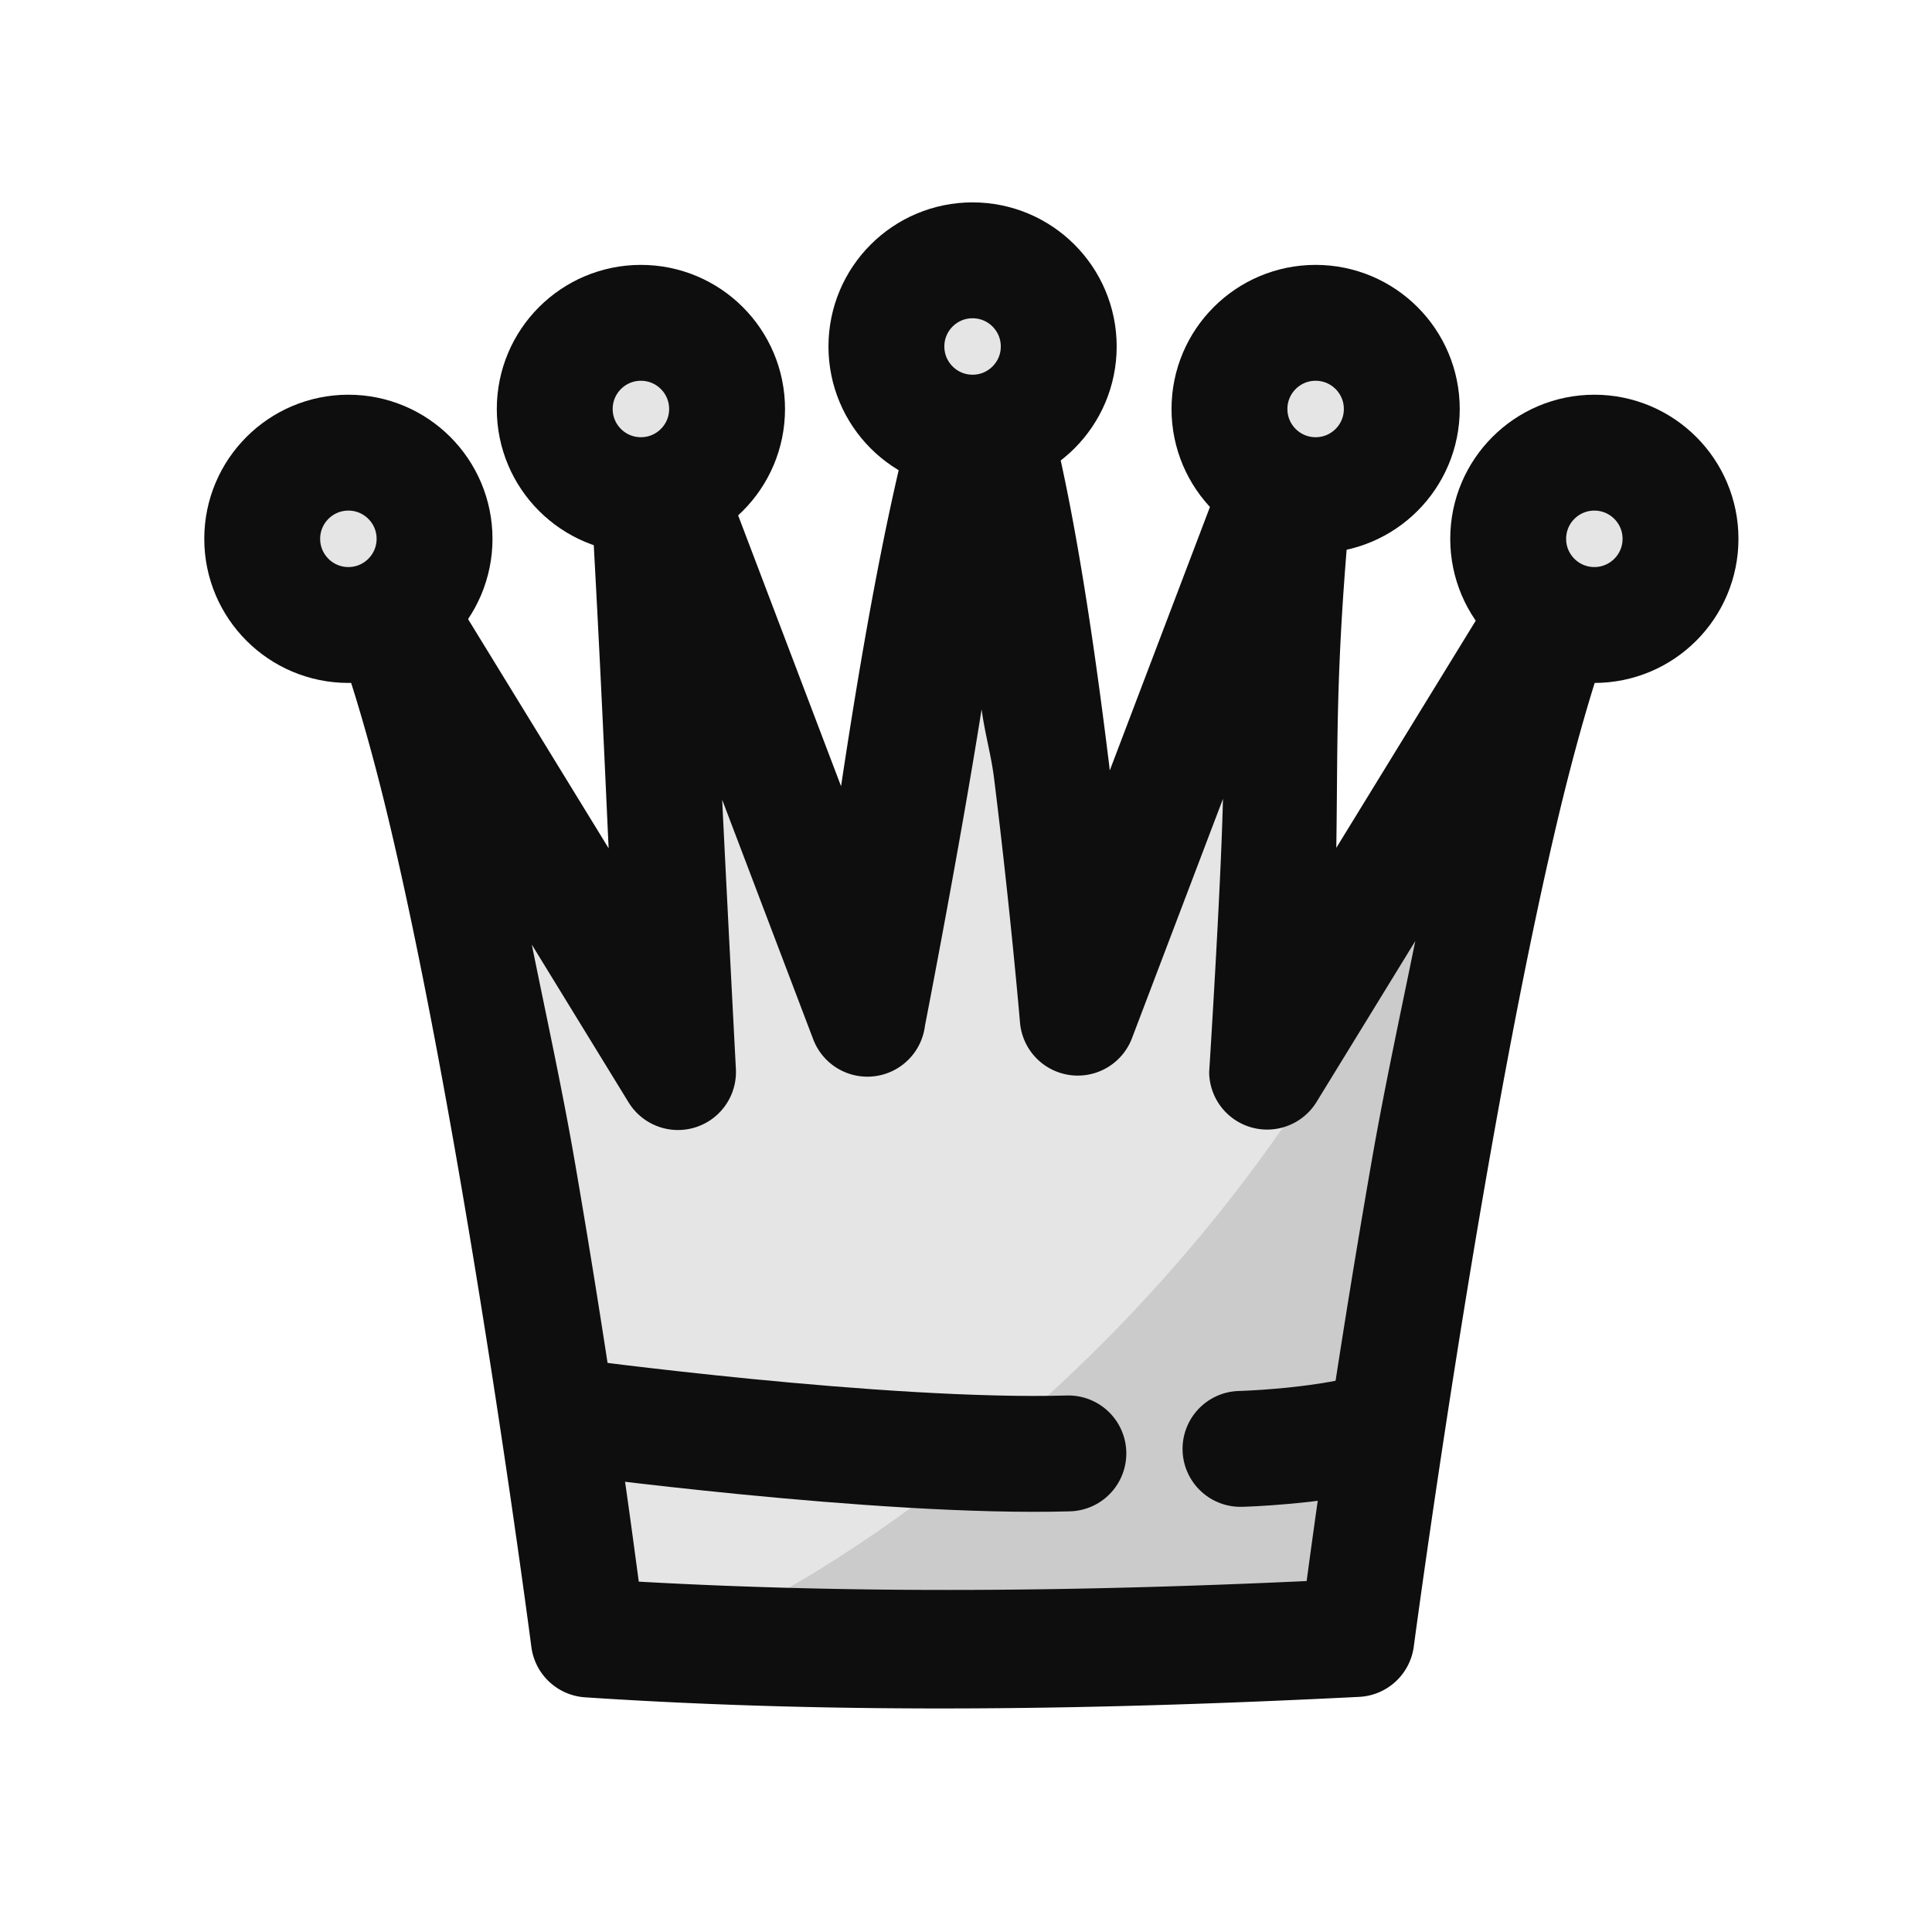 <?xml version="1.0" encoding="UTF-8" standalone="no"?>
<!-- Created with Inkscape (http://www.inkscape.org/) -->

<svg
   width="100"
   height="100"
   viewBox="0 0 26.458 26.458"
   version="1.1"
   id="svg1"
   xmlns="http://www.w3.org/2000/svg"
   xmlns:svg="http://www.w3.org/2000/svg">
  <defs
     id="defs1" />
  <rect
     style="display:none;fill:#dc0000;fill-opacity:0.097;stroke:none;stroke-width:1.587;stroke-linecap:round;stroke-linejoin:round;stroke-miterlimit:6.6;stroke-dasharray:none;stroke-opacity:1"
     id="rect36"
     width="21.167"
     height="21.167"
     x="2.719"
     y="2.646" />
  <g
     id="layer1">
    <g
       id="g25"
       style="display:none;opacity:1"
       transform="matrix(0.117,0,0,0.117,0.938,1.251)">
      <path
         style="color:#000000;fill:#e6e6e6;fill-opacity:1;stroke-linecap:round;stroke-linejoin:round;stroke-miterlimit:6.6;-inkscape-stroke:none"
         d="m 93.338,77.252 c 0,0 -1.474,23.856 -18.693,53.153 -14.418,24.531 -16.051,44.457 -16.051,44.457 0,0 15.684,6.885 46.322,7.684 l -5.9e-4,0.006 c 0.029,-7.4e-4 0.055,-0.002 0.084,-0.003 0.029,7.4e-4 0.055,0.002 0.084,0.003 l -5.9e-4,-0.006 c 30.639,-0.8 46.323,-7.684 46.323,-7.684 0,0 -1.633,-19.926 -16.051,-44.457 -17.219,-29.297 -18.693,-53.153 -18.693,-53.153 l -11.457,1.499 z m 11.745,105.301 0.006,0.052 0.009,-0.052 c -0.006,-1.4e-4 -0.01,-4.3e-4 -0.015,-5.6e-4 z m -0.168,0 c -0.004,1.2e-4 -0.009,4.4e-4 -0.015,5.6e-4 l 0.009,0.052 z"
         id="path29" />
      <path
         style="fill:#cbcbcb;fill-opacity:1;stroke:none;stroke-width:4.103;stroke-linecap:round;stroke-linejoin:round;stroke-miterlimit:6.6;stroke-dasharray:none;stroke-opacity:1"
         d="m 99.081,92.239 c 17.045,1.419 28.569,62.847 20.351,89.107 l 33.122,-6.26 -6.708,-25.91 -12.72,-20.467 -12.324,-42.086"
         id="path19" />
      <path
         style="color:#000000;fill:#0d0d0d;stroke-linecap:round;stroke-linejoin:round;stroke-miterlimit:6.6;-inkscape-stroke:none"
         d="m 94.188,70.525 a 6.781,6.781 0 0 0 -7.617,6.309 c 0,0 -1.282,22.078 -17.771,50.135 -15.117,25.721 -16.963,47.34 -16.963,47.34 a 6.781,6.781 0 0 0 4.033,6.762 c 0,0 17.278,7.429 48.871,8.254 l -0.195,-0.221 a 6.781,6.781 0 0 0 0.318,0.133 l -0.484,-0.59 a 6.781,6.781 0 0 0 0.105,-0.004 l -0.027,-0.029 a 6.781,6.781 0 0 0 0.492,0.016 6.781,6.781 0 0 0 0.068,-0.004 v 0.006 a 6.781,6.781 0 0 0 0.59,0.016 l -0.527,0.641 -0.145,-0.154 -0.019,0.127 a 6.781,6.781 0 0 0 0.111,0.045 6.781,6.781 0 0 0 0.043,-0.006 l -0.016,0.018 a 6.781,6.781 0 0 0 0.023,0.01 h -0.031 l -0.004,0.006 c 0.104,-0.002 0.041,-0.002 0.045,-0.002 a 6.781,6.781 0 0 0 0.002,0.002 c 0.024,-6.3e-4 0.011,-0.001 0.029,-0.002 0.073,-0.002 0.136,-0.005 0.115,-0.004 h -0.119 l -0.027,-0.029 a 6.781,6.781 0 0 0 0.223,-0.031 l -0.051,0.059 c 31.593,-0.824 48.871,-8.254 48.871,-8.254 a 6.781,6.781 0 0 0 4.033,-6.762 c 0,0 -1.846,-21.619 -16.963,-47.34 C 124.711,98.912 123.43,76.834 123.43,76.834 a 6.781,6.781 0 0 0 -7.648,-6.307 l -10.592,1.387 z m 4.824,14.277 5.342,0.676 a 6.781,6.781 0 0 0 1.73,-0.004 l 4.91,-0.643 c 1.652,9.529 6.044,27.79 18.516,49.01 9.542,16.236 12.965,29.566 14.268,36.441 -6.218,1.927 -18.625,4.945 -38.777,5.48 -20.152,-0.535 -32.56,-3.554 -38.777,-5.48 1.303,-6.876 4.725,-20.206 14.268,-36.441 12.483,-21.238 16.873,-39.518 18.521,-49.039 z m 5.73,90.971 0.004,0.006 a 6.781,6.781 0 0 0 -0.002,0 6.781,6.781 0 0 0 -0.031,-0.004 c -0.128,0.004 -0.024,-4.5e-4 0.029,-0.002 z m -6.281,5.668 0.359,0.01 a 6.781,6.781 0 0 0 -0.086,0.322 z m 0.252,0.41 a 6.781,6.781 0 0 0 -0.111,0.426 l -0.379,-0.41 z m 6.197,7.443 -0.004,0.027 a 6.781,6.781 0 0 0 0.023,-0.004 z m -0.084,0.033 c -0.063,-0.002 -0.062,-9.3e-4 0.021,0.002 a 6.781,6.781 0 0 0 0.016,-0.002 z m 0.078,0 v 0.004 c -0.157,-0.004 -0.112,-0.003 0.037,0 l -0.004,-0.004 z"
         id="path30" />
      <path
         style="color:#000000;fill:#e5e5e5;fill-opacity:1;stroke-linecap:round;stroke-linejoin:round;stroke-miterlimit:6.6;-inkscape-stroke:none"
         d="M 102.864,91.758 A 34.911,34.911 0 0 1 70.143,58.818 34.911,34.911 0 0 1 99.079,22.507 34.911,34.911 0 0 1 138.492,47.05 34.911,34.911 0 0 1 118.671,89.037"
         id="path34" />
      <path
         style="fill:#cbcbcb;fill-opacity:1;stroke:none;stroke-width:3.925;stroke-linecap:round;stroke-linejoin:round;stroke-miterlimit:6.6;stroke-dasharray:none;stroke-opacity:1"
         d="m 92.531,88.681 c 0,0 40.591,-6.192 36.02,-50.505 13.731,9.735 2.646,33.926 2.646,33.926 l -7.647,11.13 -9.406,7.929 c 0,0 -13.964,6.759 -21.613,-2.481 z"
         id="path16" />
      <path
         style="color:#000000;fill:#0d0d0d;stroke-linecap:round;stroke-linejoin:round;stroke-miterlimit:6.6;-inkscape-stroke:none"
         d="m 146.544,60.35 c 0.422,-5.004 -0.057,-10.153 -1.548,-15.215 -5.962,-20.246 -26.269,-32.891 -47.068,-29.31 -20.8,3.581 -35.707,22.288 -34.555,43.363 1.152,21.074 18.01,38.046 39.076,39.339 3.738,0.229 6.953,-2.615 7.183,-6.353 0.23,-3.738 -2.614,-6.955 -6.353,-7.184 C 88.973,84.111 77.695,72.758 76.913,58.447 76.131,44.135 86.104,31.622 100.229,29.19 c 14.125,-2.432 27.71,6.027 31.759,19.776 4.049,13.749 -2.783,28.22 -15.971,33.831 -3.446,1.466 -4.394,5.317 -3.636,8.883 0.779,3.669 5.499,5.062 8.945,3.597 14.566,-6.197 23.952,-19.915 25.219,-34.927 z"
         id="path35" />
    </g>
    <g
       id="g50"
       style="display:none;opacity:0.5">
      <path
         style="color:#000000;fill:#4d4d4d;fill-opacity:1;stroke-linecap:round;stroke-linejoin:round;stroke-miterlimit:6.6;-inkscape-stroke:none"
         d="M 9.942,19.914 C 7.365,18.43 6.109,14.664 6.879,11.797 7.649,8.931 11.383,6.061 13.229,3.733 c 1.881,2.3 5.58,5.197 6.35,8.064 0.77,2.867 -0.486,6.668 -3.063,8.152"
         id="path46" />
      <path
         style="fill:#343434;fill-opacity:1;stroke:none;stroke-width:1.587;stroke-linecap:round;stroke-linejoin:round;stroke-miterlimit:6.6;stroke-dasharray:none;stroke-opacity:1"
         d="m 12.14,19.87 c 4.11,-0.668 7.247,-6.231 6.784,-9.44 l 0.726,5.759 -2.768,3.641 z"
         id="path45" />
      <path
         style="color:#000000;fill:#0d0d0d;stroke-linecap:round;stroke-linejoin:round;stroke-miterlimit:6.6;-inkscape-stroke:none"
         d="M 13.223,2.939 A 0.794,0.794 0 0 0 12.607,3.24 C 11.747,4.325 10.355,5.628 9.066,7.025 7.778,8.422 6.563,9.912 6.111,11.592 5.24,14.836 6.561,18.884 9.545,20.602 A 0.794,0.794 0 0 0 10.629,20.311 0.794,0.794 0 0 0 10.338,19.227 C 8.167,17.977 6.976,14.494 7.645,12.004 7.963,10.817 9.002,9.438 10.234,8.102 c 1.021,-1.107 2.076,-2.166 2.996,-3.211 0.927,1.034 1.987,2.088 3.006,3.199 1.227,1.339 2.256,2.724 2.576,3.914 0.668,2.488 -0.526,6.011 -2.691,7.258 a 0.794,0.794 0 0 0 -0.293,1.084 0.794,0.794 0 0 0 1.084,0.291 c 2.988,-1.721 4.305,-5.799 3.434,-9.045 C 19.895,9.916 18.691,8.417 17.406,7.016 16.121,5.614 14.726,4.31 13.844,3.23 A 0.794,0.794 0 0 0 13.223,2.939 Z"
         id="path47" />
      <path
         style="color:#000000;fill:#4d4d4d;fill-opacity:1;stroke-linecap:round;stroke-linejoin:round;stroke-miterlimit:6.6;-inkscape-stroke:none"
         d="m 16.026,19.842 h 0.846 c 0.637,0 1.151,0.499 1.151,1.119 v 0.646 c 0,0.62 -0.513,1.119 -1.151,1.119 H 9.587 c -0.637,0 -1.151,-0.499 -1.151,-1.119 v -0.646 c 0,-0.62 0.513,-1.119 1.151,-1.119 h 3.831"
         id="path51" />
      <path
         style="fill:#323232;fill-opacity:1;stroke:none;stroke-width:1.587;stroke-linecap:round;stroke-linejoin:round;stroke-miterlimit:6.6;stroke-dasharray:none;stroke-opacity:1"
         d="m 14.424,19.553 c -0.261,1.086 -0.603,2.401 -3.517,2.922 l 6.809,0.185 -0.041,-2.915 z"
         id="path48" />
      <path
         style="color:#000000;fill:#0d0d0d;stroke-linecap:round;stroke-linejoin:round;stroke-miterlimit:6.6;-inkscape-stroke:none"
         d="m 9.586,19.049 c -1.052,0 -1.943,0.854 -1.943,1.912 v 0.646 c 0,1.058 0.892,1.912 1.943,1.912 h 7.285 c 1.052,0 1.945,-0.854 1.945,-1.912 v -0.646 c 0,-1.058 -0.894,-1.912 -1.945,-1.912 h -0.846 c -0.438,4.31e-4 -0.793,0.355 -0.793,0.793 -6.48e-4,0.439 0.354,0.794 0.793,0.795 h 0.846 c 0.223,0 0.357,0.143 0.357,0.324 v 0.646 c 0,0.182 -0.134,0.324 -0.357,0.324 H 9.586 c -0.223,0 -0.355,-0.143 -0.355,-0.324 v -0.646 c 0,-0.182 0.132,-0.324 0.355,-0.324 h 4.361 c 0.439,-4.31e-4 0.794,-0.356 0.793,-0.795 -4.31e-4,-0.438 -0.355,-0.793 -0.793,-0.793 z"
         id="path52" />
      <path
         style="fill:#4d4d4d;fill-opacity:1;stroke:#0d0d0d;stroke-width:1.587;stroke-linecap:round;stroke-linejoin:round;stroke-miterlimit:6.6;stroke-dasharray:none;stroke-opacity:1"
         d="m 17.282,8.203 c 0,0 0.735,4.566 -2.626,7.032"
         id="path39" />
    </g>
    <g
       id="g6"
       style="display:none">
      <path
         style="color:#000000;fill:#4d4d4d;stroke-linecap:round;stroke-linejoin:round;stroke-miterlimit:6.6;-inkscape-stroke:none"
         d="m 12.642,13.358 c 0,0 -4.512,2.345 -6.652,1.161 L 4.786,10.275 11.3,7.566 9.814,3.605 c 0,0 6.954,2.369 8.195,3.662 1.257,1.311 2.063,2.834 2.178,5.164 0.097,1.959 -1.201,4.003 -1.177,6.968 0.011,1.335 1.005,2.798 1.005,2.798 -2.759,1.039 -9.643,0.931 -12.182,0.008 0,0 3.194,-5.124 2.537,-7.77"
         id="path1" />
      <path
         style="fill:#323232;fill-opacity:1;stroke:none;stroke-width:1.562;stroke-linecap:round;stroke-linejoin:round;stroke-miterlimit:6.6"
         d="m 10.2,14.397 0.21,4.013 c 1.681,-4.136 2.586,-4.404 2.586,-4.404 z"
         id="path4" />
      <path
         style="fill:#323232;fill-opacity:1;stroke:none;stroke-width:1.562;stroke-linecap:round;stroke-linejoin:round;stroke-miterlimit:6.6"
         d="M 18.715,9.228 C 19.63,11.296 18.248,21.521 11.299,22.61 l 8.403,-0.408 -0.391,-6.597 0.912,-5.689 z"
         id="path3" />
      <path
         style="color:#000000;fill:#0e0e0e;stroke-linecap:round;stroke-linejoin:round;stroke-miterlimit:6.6;-inkscape-stroke:none"
         d="M 10.07,2.854 A 0.794,0.794 0 0 0 9.07,3.883 L 10.287,7.127 4.48,9.541 A 0.794,0.794 0 0 0 4.021,10.492 l 1.205,4.242 a 0.794,0.794 0 0 0 0.379,0.479 c 1.221,0.676 2.643,0.448 3.943,0.104 -0.015,1.004 -0.36,2.396 -0.928,3.674 -0.691,1.554 -1.463,2.795 -1.463,2.795 a 0.794,0.794 0 0 0 0.402,1.166 c 1.477,0.537 3.838,0.766 6.275,0.779 2.438,0.013 4.865,-0.192 6.457,-0.791 A 0.794,0.794 0 0 0 20.67,21.75 c 0,0 -0.86,-1.412 -0.867,-2.357 -0.022,-2.73 1.293,-4.665 1.178,-7 C 20.857,9.897 19.934,8.129 18.582,6.719 18.099,6.215 17.409,5.854 16.553,5.436 15.696,5.017 14.698,4.594 13.74,4.213 11.824,3.45 10.07,2.854 10.07,2.854 Z m 1.096,2.098 c 0.678,0.243 0.952,0.325 1.986,0.736 0.936,0.372 1.907,0.786 2.703,1.176 0.797,0.389 1.442,0.81 1.58,0.953 1.162,1.211 1.852,2.49 1.959,4.654 0.078,1.582 -1.205,3.734 -1.18,6.934 0.006,0.823 0.28,1.577 0.551,2.162 -1.283,0.316 -2.974,0.586 -4.92,0.576 -1.942,-0.01 -3.576,-0.28 -4.789,-0.57 0.303,-0.525 0.535,-0.856 1.016,-1.938 0.662,-1.489 1.214,-3.215 1.047,-4.803 0.877,-0.347 1.889,-0.77 1.889,-0.77 a 0.794,0.794 0 0 0 0.338,-1.07 0.794,0.794 0 0 0 -1.07,-0.338 c 0,0 -1.076,0.556 -2.395,0.971 -1.209,0.38 -2.517,0.493 -3.254,0.232 L 5.742,10.736 11.605,8.299 a 0.794,0.794 0 0 0 0.438,-1.012 z"
         id="path6" />
      <path
         style="fill:#0c0c0c;fill-opacity:1;stroke:none;stroke-width:1.562;stroke-linecap:round;stroke-linejoin:round;stroke-miterlimit:6.6"
         d="M 10.636,10.261 C 10.739,9.37 12.07,8.386 12.795,8.92 13.729,9.608 11.668,9.828 10.636,10.261 Z"
         id="path2" />
    </g>
    <g
       id="g26"
       style="display:none">
      <path
         style="color:#000000;fill:#4c4c4c;fill-opacity:1;stroke-width:1;stroke-linecap:round;stroke-linejoin:round;stroke-miterlimit:6.6;-inkscape-stroke:none"
         d="M 8.48,8.579 7.923,19.387 18.535,19.352 17.953,8.589 Z"
         id="path22" />
      <path
         style="fill:#333333;fill-opacity:1;stroke:none;stroke-width:1.587;stroke-linecap:round;stroke-linejoin:round;stroke-miterlimit:6.6;stroke-dasharray:none;stroke-opacity:1"
         d="m 14.129,18.826 c 2.45,-2.182 2.746,-5.581 3.121,-9.149 l 1.26,-0.15 0.294,9.26 z"
         id="path17" />
      <path
         style="color:#000000;fill:#0e0e0e;stroke-width:1;stroke-linecap:round;stroke-linejoin:round;stroke-miterlimit:6.6;-inkscape-stroke:none"
         d="M 8.48,7.785 A 0.856,0.794 0 0 0 7.626,8.541 L 7.068,19.35 a 0.856,0.794 0 0 0 0.859,0.832 L 18.539,20.146 A 0.856,0.794 0 0 0 19.389,19.312 L 18.808,8.549 A 0.856,0.794 0 0 0 17.953,7.795 Z m 0.815,1.588 7.843,0.008 0.499,9.182 -8.818,0.027 z"
         id="path23" />
      <path
         style="color:#000000;fill:#4d4d4d;fill-opacity:1;stroke-linecap:round;stroke-linejoin:round;stroke-miterlimit:6.6;-inkscape-stroke:none"
         d="m 17.217,18.624 h 1.071 c 0.741,0 1.338,0.553 1.338,1.239 v 1.369 c 0,0.687 -0.597,1.239 -1.338,1.239 H 8.17 c -0.741,0 -1.338,-0.553 -1.338,-1.239 v -1.369 c 0,-0.687 0.597,-1.239 1.338,-1.239 h 5.899"
         id="path27" />
      <path
         style="fill:#343434;fill-opacity:1;stroke:none;stroke-width:1.587;stroke-linecap:round;stroke-linejoin:round;stroke-miterlimit:6.6;stroke-dasharray:none;stroke-opacity:1"
         d="m 9.82,22.106 c 2.686,-0.816 3.522,-1.946 4.855,-3.8 1.057,3.06e-4 4.093,-0.056 4.405,0.519 l 0.097,3.095 z"
         id="path18" />
      <path
         style="color:#000000;fill:#0e0e0e;stroke-linecap:round;stroke-linejoin:round;stroke-miterlimit:6.6;-inkscape-stroke:none"
         d="m 8.17,17.83 c -1.136,0 -2.131,0.887 -2.131,2.033 v 1.369 c 0,1.146 0.995,2.033 2.131,2.033 H 18.289 c 1.136,0 2.131,-0.887 2.131,-2.033 v -1.369 c 0,-1.146 -0.995,-2.033 -2.131,-2.033 h -1.072 a 0.794,0.794 0 0 0 -0.793,0.793 0.794,0.794 0 0 0 0.793,0.795 h 1.072 c 0.346,0 0.543,0.219 0.543,0.445 v 1.369 c 0,0.227 -0.196,0.445 -0.543,0.445 H 8.17 C 7.823,21.678 7.625,21.459 7.625,21.232 v -1.369 c 0,-0.227 0.198,-0.445 0.545,-0.445 h 5.898 a 0.794,0.794 0 0 0 0.795,-0.795 0.794,0.794 0 0 0 -0.795,-0.793 z"
         id="path28" />
      <path
         style="color:#000000;fill:#4d4d4d;fill-opacity:1;stroke-width:1;stroke-linecap:round;stroke-linejoin:round;stroke-miterlimit:6.6;-inkscape-stroke:none"
         d="M 7.487,3.888 H 18.971 c 0.741,0 1.405,0.556 1.338,1.239 l -0.297,3.019 c -0.067,0.684 -0.597,1.239 -1.338,1.239 H 7.784 c -0.741,0 -1.27,-0.556 -1.338,-1.239 L 6.149,5.127 C 6.082,4.444 6.746,3.888 7.487,3.888 Z"
         id="path20" />
      <path
         style="fill:#323232;fill-opacity:1;stroke:none;stroke-width:1.587;stroke-linecap:round;stroke-linejoin:round;stroke-miterlimit:6.6;stroke-dasharray:none;stroke-opacity:1"
         d="m 14.229,8.691 c 2.536,-0.2 4.623,-1.405 5.335,-3.754 l 0.243,3.766 z"
         id="path15" />
      <path
         style="color:#000000;fill:#0e0e0e;stroke-width:1;stroke-linecap:round;stroke-linejoin:round;stroke-miterlimit:6.6;-inkscape-stroke:none"
         d="m 7.487,3.094 c -1.202,0 -2.307,0.912 -2.19,2.105 L 5.594,8.219 c 0.1,1.02 0.988,1.961 2.19,1.961 H 18.673 c 1.202,0 2.089,-0.941 2.19,-1.961 L 21.162,5.199 C 21.28,4.006 20.172,3.094 18.97,3.094 Z m 0,1.588 H 18.97 c 0.28,0 0.504,0.199 0.486,0.373 l -0.297,3.02 c -0.034,0.347 -0.206,0.518 -0.486,0.518 H 7.784 c -0.28,0 -0.45,-0.17 -0.484,-0.518 L 7.002,5.055 C 6.985,4.881 7.207,4.682 7.487,4.682 Z"
         id="path21" />
      <path
         style="fill:#cccccc;fill-opacity:1;stroke:#0e0e0e;stroke-width:1.587;stroke-linecap:round;stroke-linejoin:round;stroke-miterlimit:6.6;stroke-dasharray:none;stroke-opacity:1"
         d="M 10.101,4.043 V 6.103"
         id="path14" />
      <path
         style="fill:#cccccc;fill-opacity:1;stroke:#0e0e0e;stroke-width:1.587;stroke-linecap:round;stroke-linejoin:round;stroke-miterlimit:6.6;stroke-dasharray:none;stroke-opacity:1"
         d="M 13.971,4.043 V 6.103"
         id="path14-1" />
      <path
         style="fill:#cccccc;fill-opacity:1;stroke:#0e0e0e;stroke-width:1.587;stroke-linecap:round;stroke-linejoin:round;stroke-miterlimit:6.6;stroke-dasharray:none;stroke-opacity:1"
         d="M 17.842,4.043 V 6.103"
         id="path14-1-0" />
    </g>
    <g
       id="g41"
       style="display:inline"
       transform="translate(-0.151)">
      <path
         style="color:#000000;fill:#e5e5e5;fill-opacity:1;stroke-linecap:round;stroke-linejoin:round;stroke-miterlimit:6.6;-inkscape-stroke:none"
         d="M 13.582,5.309 C 12.78,7.852 12.03,13.949 12.03,13.949 L 8.994,5.963 c 0.258,4.522 0.442,8.72 0.442,8.72 l -4.26,-6.941 c 1.474,2.65 3.039,14.712 3.039,14.712 3.503,0.232 7.006,0.169 10.509,-0.008 0,0 1.602,-12.042 3.039,-14.712 l -4.26,6.941 c 0,0 -0.044,-4.152 0.442,-8.72 l -3.036,7.987 c 0,0 -0.51,-6.097 -1.312,-8.64 z"
         id="path37" />
      <path
         style="fill:#cbcbcb;fill-opacity:1;stroke:none;stroke-width:1.587;stroke-linecap:round;stroke-linejoin:round;stroke-miterlimit:8.1;stroke-dasharray:none;stroke-opacity:1"
         d="m 10.612,21.928 c 0,0 6.308,-3.138 9.291,-10.519 l -1.252,10.41 z"
         id="path33" />
      <path
         style="color:#000000;fill:#0e0e0e;stroke-linecap:round;stroke-linejoin:round;stroke-miterlimit:6.6;-inkscape-stroke:none"
         d="m 13.896,4.566 a 0.794,0.794 0 0 0 -0.674,0.035 l -0.016,0.008 a 0.794,0.794 0 0 0 -0.381,0.461 c -0.47,1.49 -0.865,3.765 -1.156,5.697 L 9.736,5.68 A 0.794,0.794 0 0 0 8.201,6.008 C 8.367,8.916 8.411,10.01 8.486,11.617 L 5.854,7.326 A 0.794,0.794 0 0 0 4.482,8.127 C 4.756,8.618 5.152,9.862 5.5,11.34 c 0.348,1.478 0.679,3.221 0.965,4.885 0.572,3.327 0.963,6.33 0.963,6.33 a 0.794,0.794 0 0 0 0.734,0.689 c 3.547,0.235 7.081,0.171 10.602,-0.006 a 0.794,0.794 0 0 0 0.748,-0.688 c 0,0 0.398,-2.998 0.975,-6.324 0.288,-1.663 0.622,-3.407 0.969,-4.887 0.346,-1.48 0.737,-2.728 1.008,-3.23 A 0.794,0.794 0 0 0 21.086,7.318 l -2.635,4.293 c 0.026,-1.581 -0.027,-2.658 0.283,-5.572 a 0.794,0.794 0 0 0 -1.531,-0.365 l -1.854,4.877 c -0.005,-0.039 -0.003,-0.033 -0.008,-0.072 C 15.112,8.619 14.795,6.462 14.354,5.062 A 0.794,0.794 0 0 0 13.896,4.566 Z M 13.594,9.717 c 0.049,0.354 0.13,0.615 0.172,0.955 0.226,1.825 0.354,3.336 0.354,3.336 a 0.794,0.794 0 0 0 1.531,0.215 l 1.248,-3.283 c -0.028,1.224 -0.189,3.744 -0.189,3.744 a 0.794,0.794 0 0 0 1.471,0.406 l 1.352,-2.203 c -0.209,1.026 -0.428,2.032 -0.607,3.068 -0.521,3.001 -0.806,5.144 -0.881,5.697 -3.06,0.141 -6.108,0.179 -9.146,0.008 C 8.823,21.104 8.547,18.959 8.031,15.957 7.856,14.936 7.638,13.947 7.434,12.936 l 1.326,2.162 a 0.794,0.794 0 0 0 1.469,-0.451 c 0,0 -0.13,-2.483 -0.188,-3.695 l 1.246,3.279 a 0.794,0.794 0 0 0 1.531,-0.184 c 0,0 0.478,-2.451 0.775,-4.33 z"
         id="path38" />
      <circle
         style="fill:#e5e5e5;fill-opacity:1;stroke:#0e0e0e;stroke-width:1.587;stroke-linecap:round;stroke-linejoin:round;stroke-miterlimit:8.1;stroke-dasharray:none;stroke-opacity:1"
         id="path32"
         cx="13.47"
         cy="4.745"
         r="1.18" />
      <circle
         style="fill:#e5e5e5;fill-opacity:1;stroke:#0e0e0e;stroke-width:1.587;stroke-linecap:round;stroke-linejoin:round;stroke-miterlimit:8.1;stroke-dasharray:none;stroke-opacity:1"
         id="path32-4"
         cx="8.928"
         cy="5.601"
         r="1.18" />
      <circle
         style="fill:#e5e5e5;fill-opacity:1;stroke:#0e0e0e;stroke-width:1.587;stroke-linecap:round;stroke-linejoin:round;stroke-miterlimit:8.1;stroke-dasharray:none;stroke-opacity:1"
         id="path32-4-1"
         cx="4.922"
         cy="7.379"
         r="1.18" />
      <circle
         style="fill:#e5e5e5;fill-opacity:1;stroke:#0e0e0e;stroke-width:1.587;stroke-linecap:round;stroke-linejoin:round;stroke-miterlimit:8.1;stroke-dasharray:none;stroke-opacity:1"
         id="path32-4-7"
         cx="-18.168"
         cy="5.601"
         r="1.18"
         transform="scale(-1,1)" />
      <circle
         style="fill:#e5e5e5;fill-opacity:1;stroke:#0e0e0e;stroke-width:1.587;stroke-linecap:round;stroke-linejoin:round;stroke-miterlimit:8.1;stroke-dasharray:none;stroke-opacity:1"
         id="path32-4-1-7"
         cx="-21.985"
         cy="7.379"
         r="1.18"
         transform="scale(-1,1)" />
      <path
         style="fill:#4c4c4c;fill-opacity:1;stroke:#0e0e0e;stroke-width:1.587;stroke-linecap:round;stroke-linejoin:round;stroke-miterlimit:8.1;stroke-dasharray:none;stroke-opacity:1"
         d="m 7.903,19.392 c 0,0 4.318,0.585 6.879,0.512"
         id="path40" />
      <path
         style="fill:#4c4c4c;fill-opacity:1;stroke:#0e0e0e;stroke-width:1.587;stroke-linecap:round;stroke-linejoin:round;stroke-miterlimit:8.1;stroke-dasharray:none;stroke-opacity:1"
         d="m 17.139,19.842 c 0,0 1.019,-0.024 1.825,-0.237"
         id="path41" />
    </g>
  </g>
</svg>
